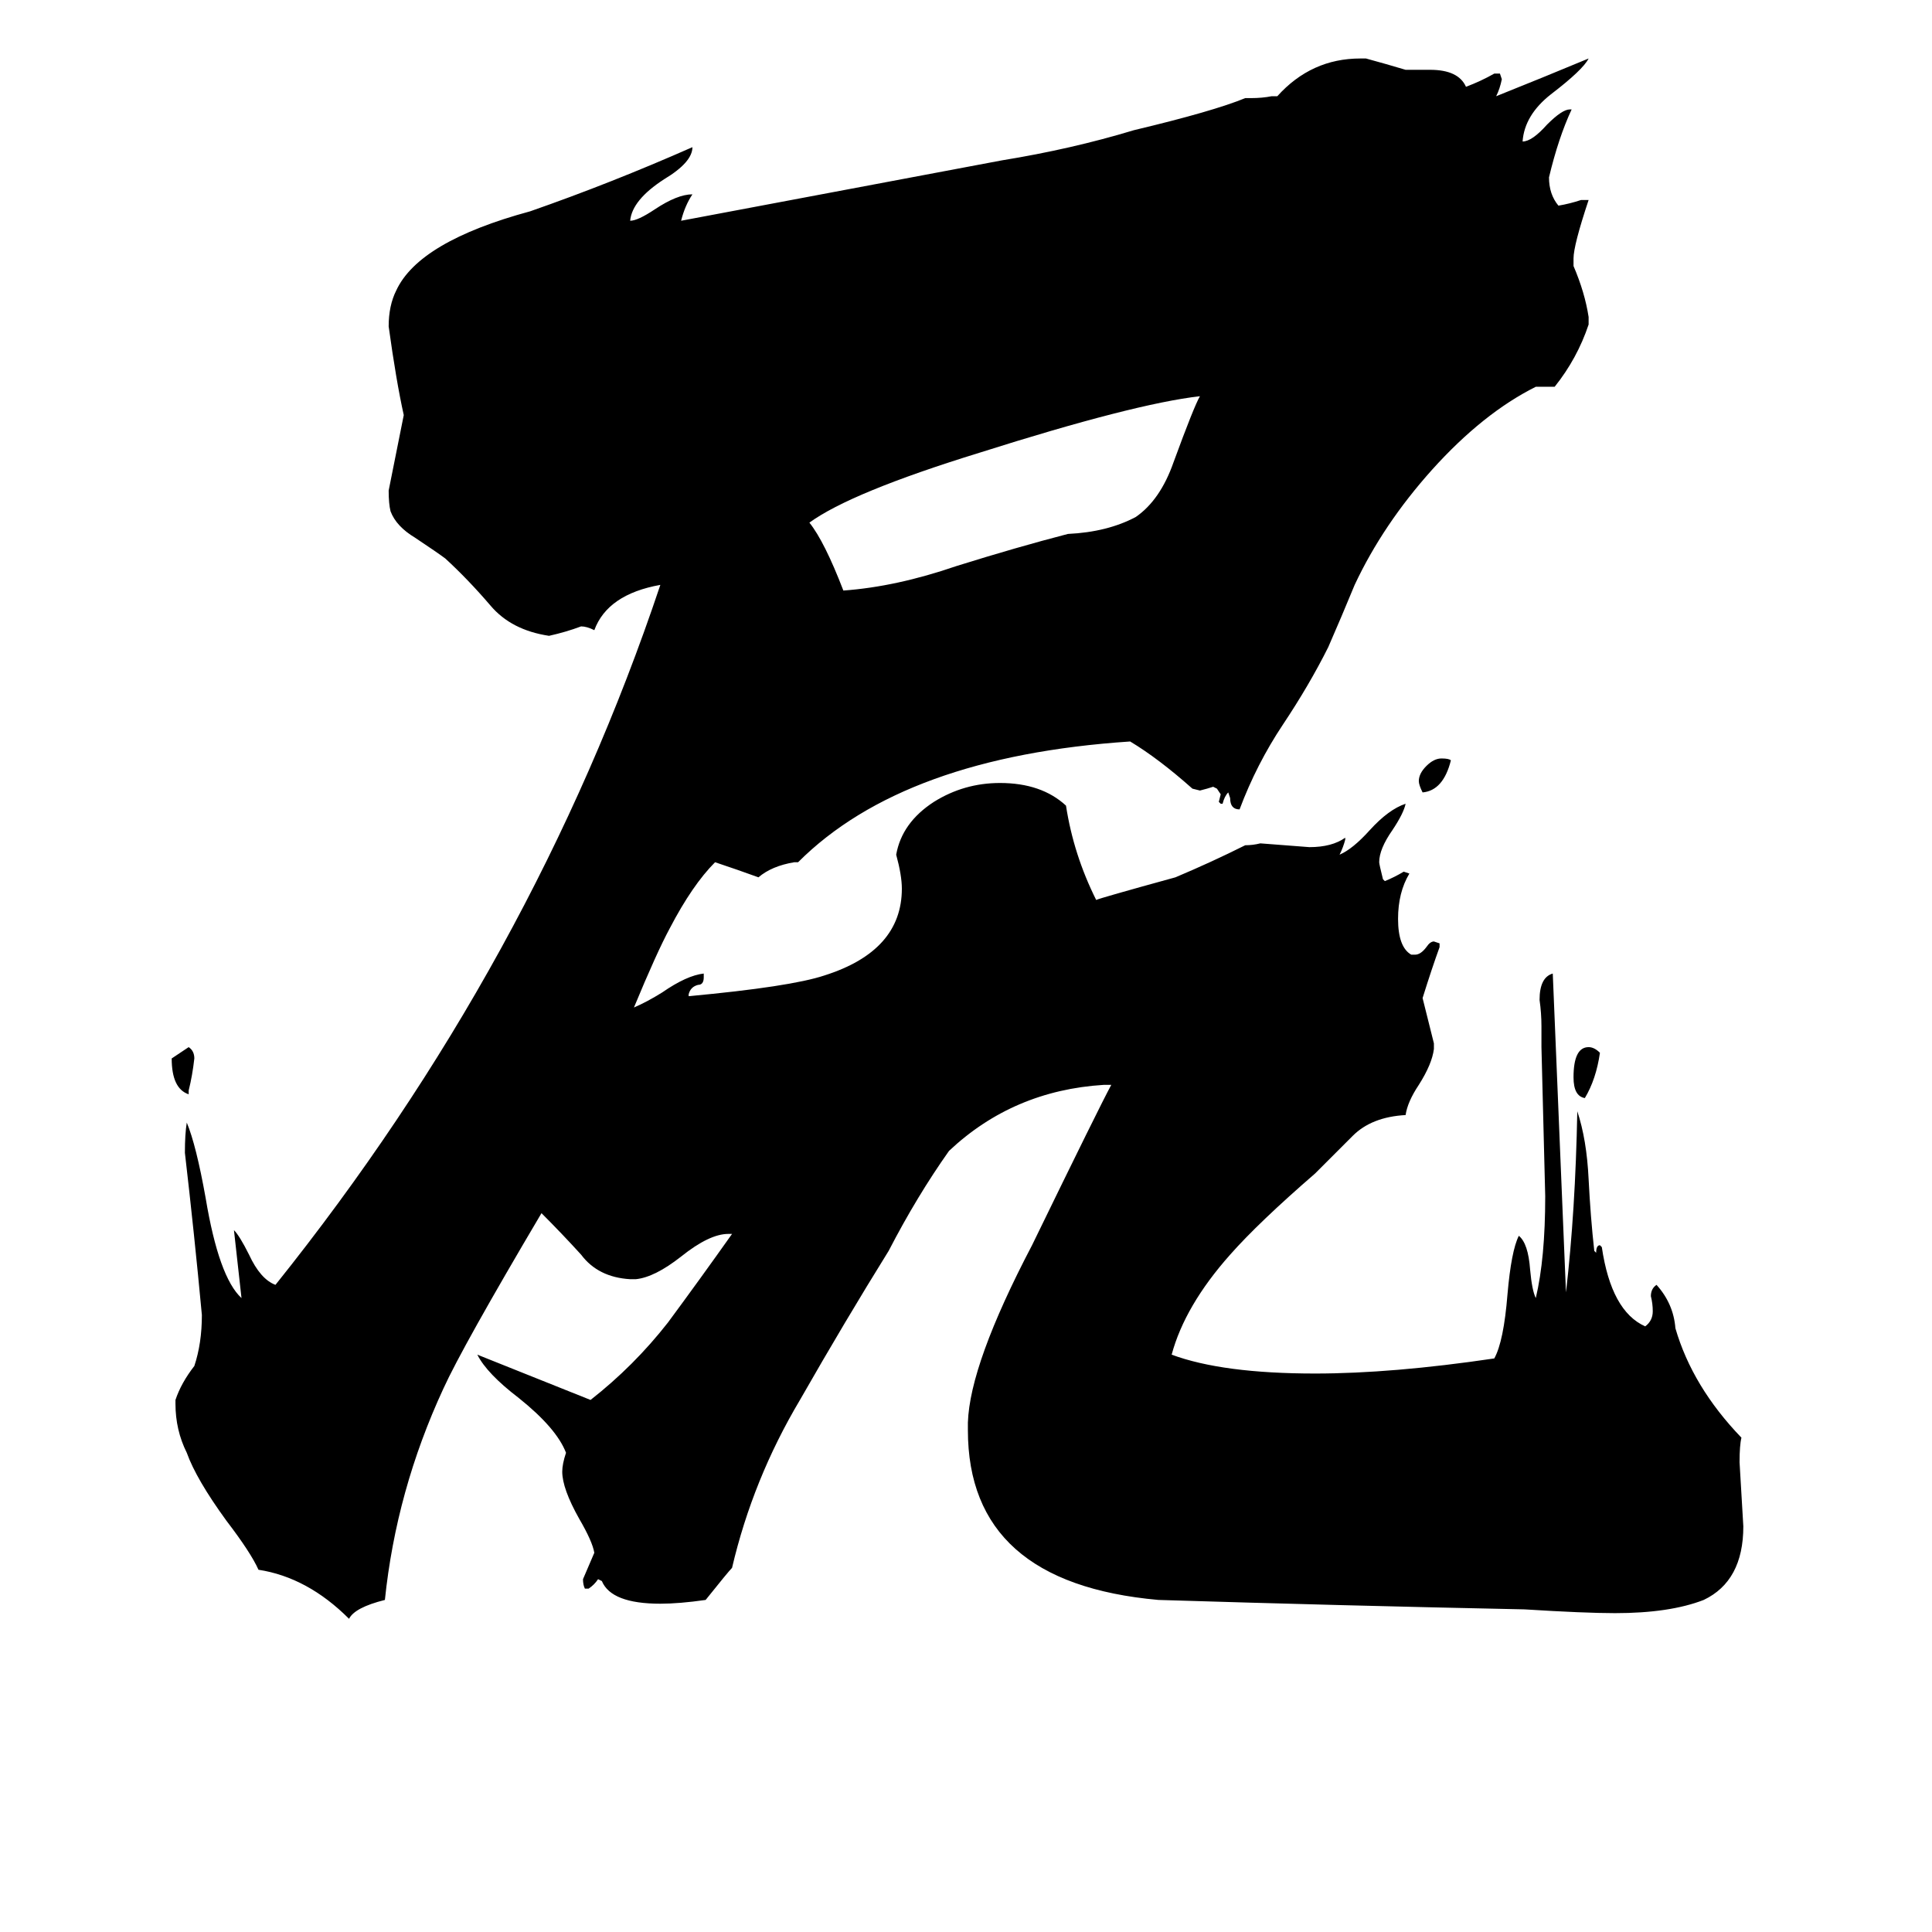 <svg xmlns="http://www.w3.org/2000/svg" viewBox="0 -800 1024 1024">
	<path fill="#000000" d="M769 -397Q765 -381 754 -380Q752 -384 752 -386Q752 -390 756 -394Q760 -398 764 -398Q768 -398 769 -397ZM100 -222V-220Q91 -223 91 -239L100 -245Q103 -243 103 -239Q102 -230 100 -222ZM848 -242Q846 -228 840 -218Q834 -219 834 -229Q834 -245 842 -245Q845 -245 848 -242ZM636 -590Q601 -586 519 -560Q451 -539 429 -523Q437 -513 447 -487Q475 -489 507 -500Q539 -510 566 -517Q587 -518 602 -526Q615 -535 622 -555Q633 -585 636 -590ZM817 -245V-256Q817 -263 816 -270Q816 -282 823 -284L830 -115Q835 -158 836 -211Q841 -196 842 -175Q843 -155 845 -137L846 -136Q846 -140 848 -140L849 -139Q854 -105 872 -97Q876 -100 876 -105Q876 -109 875 -113Q875 -117 878 -119Q887 -109 888 -96Q897 -65 923 -38Q922 -34 922 -25Q923 -8 924 9Q924 38 903 48Q885 55 856 55Q840 55 808 53Q711 51 614 48Q513 39 513 -42V-46Q514 -77 547 -140Q583 -214 589 -225H585Q537 -222 503 -190Q486 -166 471 -137Q448 -100 424 -58Q399 -16 388 31Q386 33 374 48Q360 50 350 50Q324 50 319 38L317 37Q315 40 312 42H310Q309 40 309 37Q312 30 315 23Q314 17 307 5Q298 -11 298 -20Q298 -24 300 -30Q295 -43 275 -59Q258 -72 253 -82Q283 -70 313 -58Q336 -76 354 -99Q371 -122 388 -146H386Q376 -146 361 -134Q347 -123 337 -122H334Q317 -123 308 -135Q298 -146 287 -157Q245 -86 235 -64Q210 -10 204 48Q188 52 185 58Q163 36 137 32Q133 23 120 6Q104 -16 99 -30Q93 -42 93 -56V-58Q96 -67 103 -76Q107 -88 107 -103Q103 -146 98 -189Q98 -199 99 -205Q104 -193 109 -165Q116 -123 128 -112L124 -148Q127 -145 132 -135Q138 -122 146 -119Q283 -290 350 -490Q322 -485 315 -466Q311 -468 308 -468Q300 -465 291 -463Q271 -466 260 -479Q248 -493 236 -504Q232 -507 220 -515Q210 -521 207 -529Q206 -533 206 -540Q210 -560 214 -580Q210 -598 206 -627Q206 -638 210 -646Q222 -672 281 -688Q324 -703 367 -722Q367 -714 352 -705Q335 -694 334 -683Q338 -683 347 -689Q359 -697 367 -697Q363 -691 361 -683Q446 -699 531 -715Q568 -721 601 -731Q643 -741 660 -748H663Q669 -748 674 -749H677Q695 -769 721 -769H724Q735 -766 745 -763H758Q773 -763 777 -754Q785 -757 792 -761H795L796 -758Q795 -753 793 -749Q818 -759 842 -769Q839 -763 822 -750Q808 -739 807 -725Q812 -725 820 -734Q828 -742 832 -742H833Q826 -727 821 -706Q821 -697 826 -691Q832 -692 838 -694H842Q834 -670 834 -663V-659Q840 -645 842 -632V-628Q836 -610 824 -595H814Q786 -581 759 -551Q733 -522 718 -490Q711 -473 704 -457Q694 -437 680 -416Q666 -395 657 -371Q652 -371 652 -377L651 -380Q649 -378 648 -374H647L646 -375L647 -379L645 -382L643 -383Q640 -382 636 -381L632 -382Q614 -398 599 -407Q479 -399 423 -343H421Q409 -341 402 -335Q391 -339 379 -343Q367 -331 355 -308Q348 -295 336 -266Q343 -269 351 -274Q364 -283 373 -284V-282Q373 -278 370 -278Q366 -277 365 -273V-272Q419 -277 437 -283Q478 -296 478 -329Q478 -336 475 -347Q478 -364 495 -375Q511 -385 530 -385Q552 -385 565 -373Q569 -347 581 -323Q583 -324 623 -335Q642 -343 660 -352Q664 -352 668 -353Q681 -352 694 -351Q706 -351 713 -356V-355Q712 -351 710 -347Q717 -350 726 -360Q736 -371 745 -374Q744 -369 738 -360Q731 -350 731 -343Q731 -342 733 -334L734 -333Q739 -335 744 -338L747 -337Q741 -327 741 -313Q741 -298 748 -294H750Q753 -294 756 -298Q758 -301 760 -301L763 -300V-298Q759 -287 754 -271Q757 -259 760 -247V-244Q759 -236 752 -225Q746 -216 745 -209Q727 -208 717 -198Q707 -188 697 -178Q667 -152 652 -135Q628 -108 621 -82Q648 -72 697 -72Q738 -72 792 -80Q797 -89 799 -114Q801 -137 805 -145Q810 -141 811 -127Q812 -116 814 -112Q819 -133 819 -166Q818 -205 817 -245Z"/>
</svg>